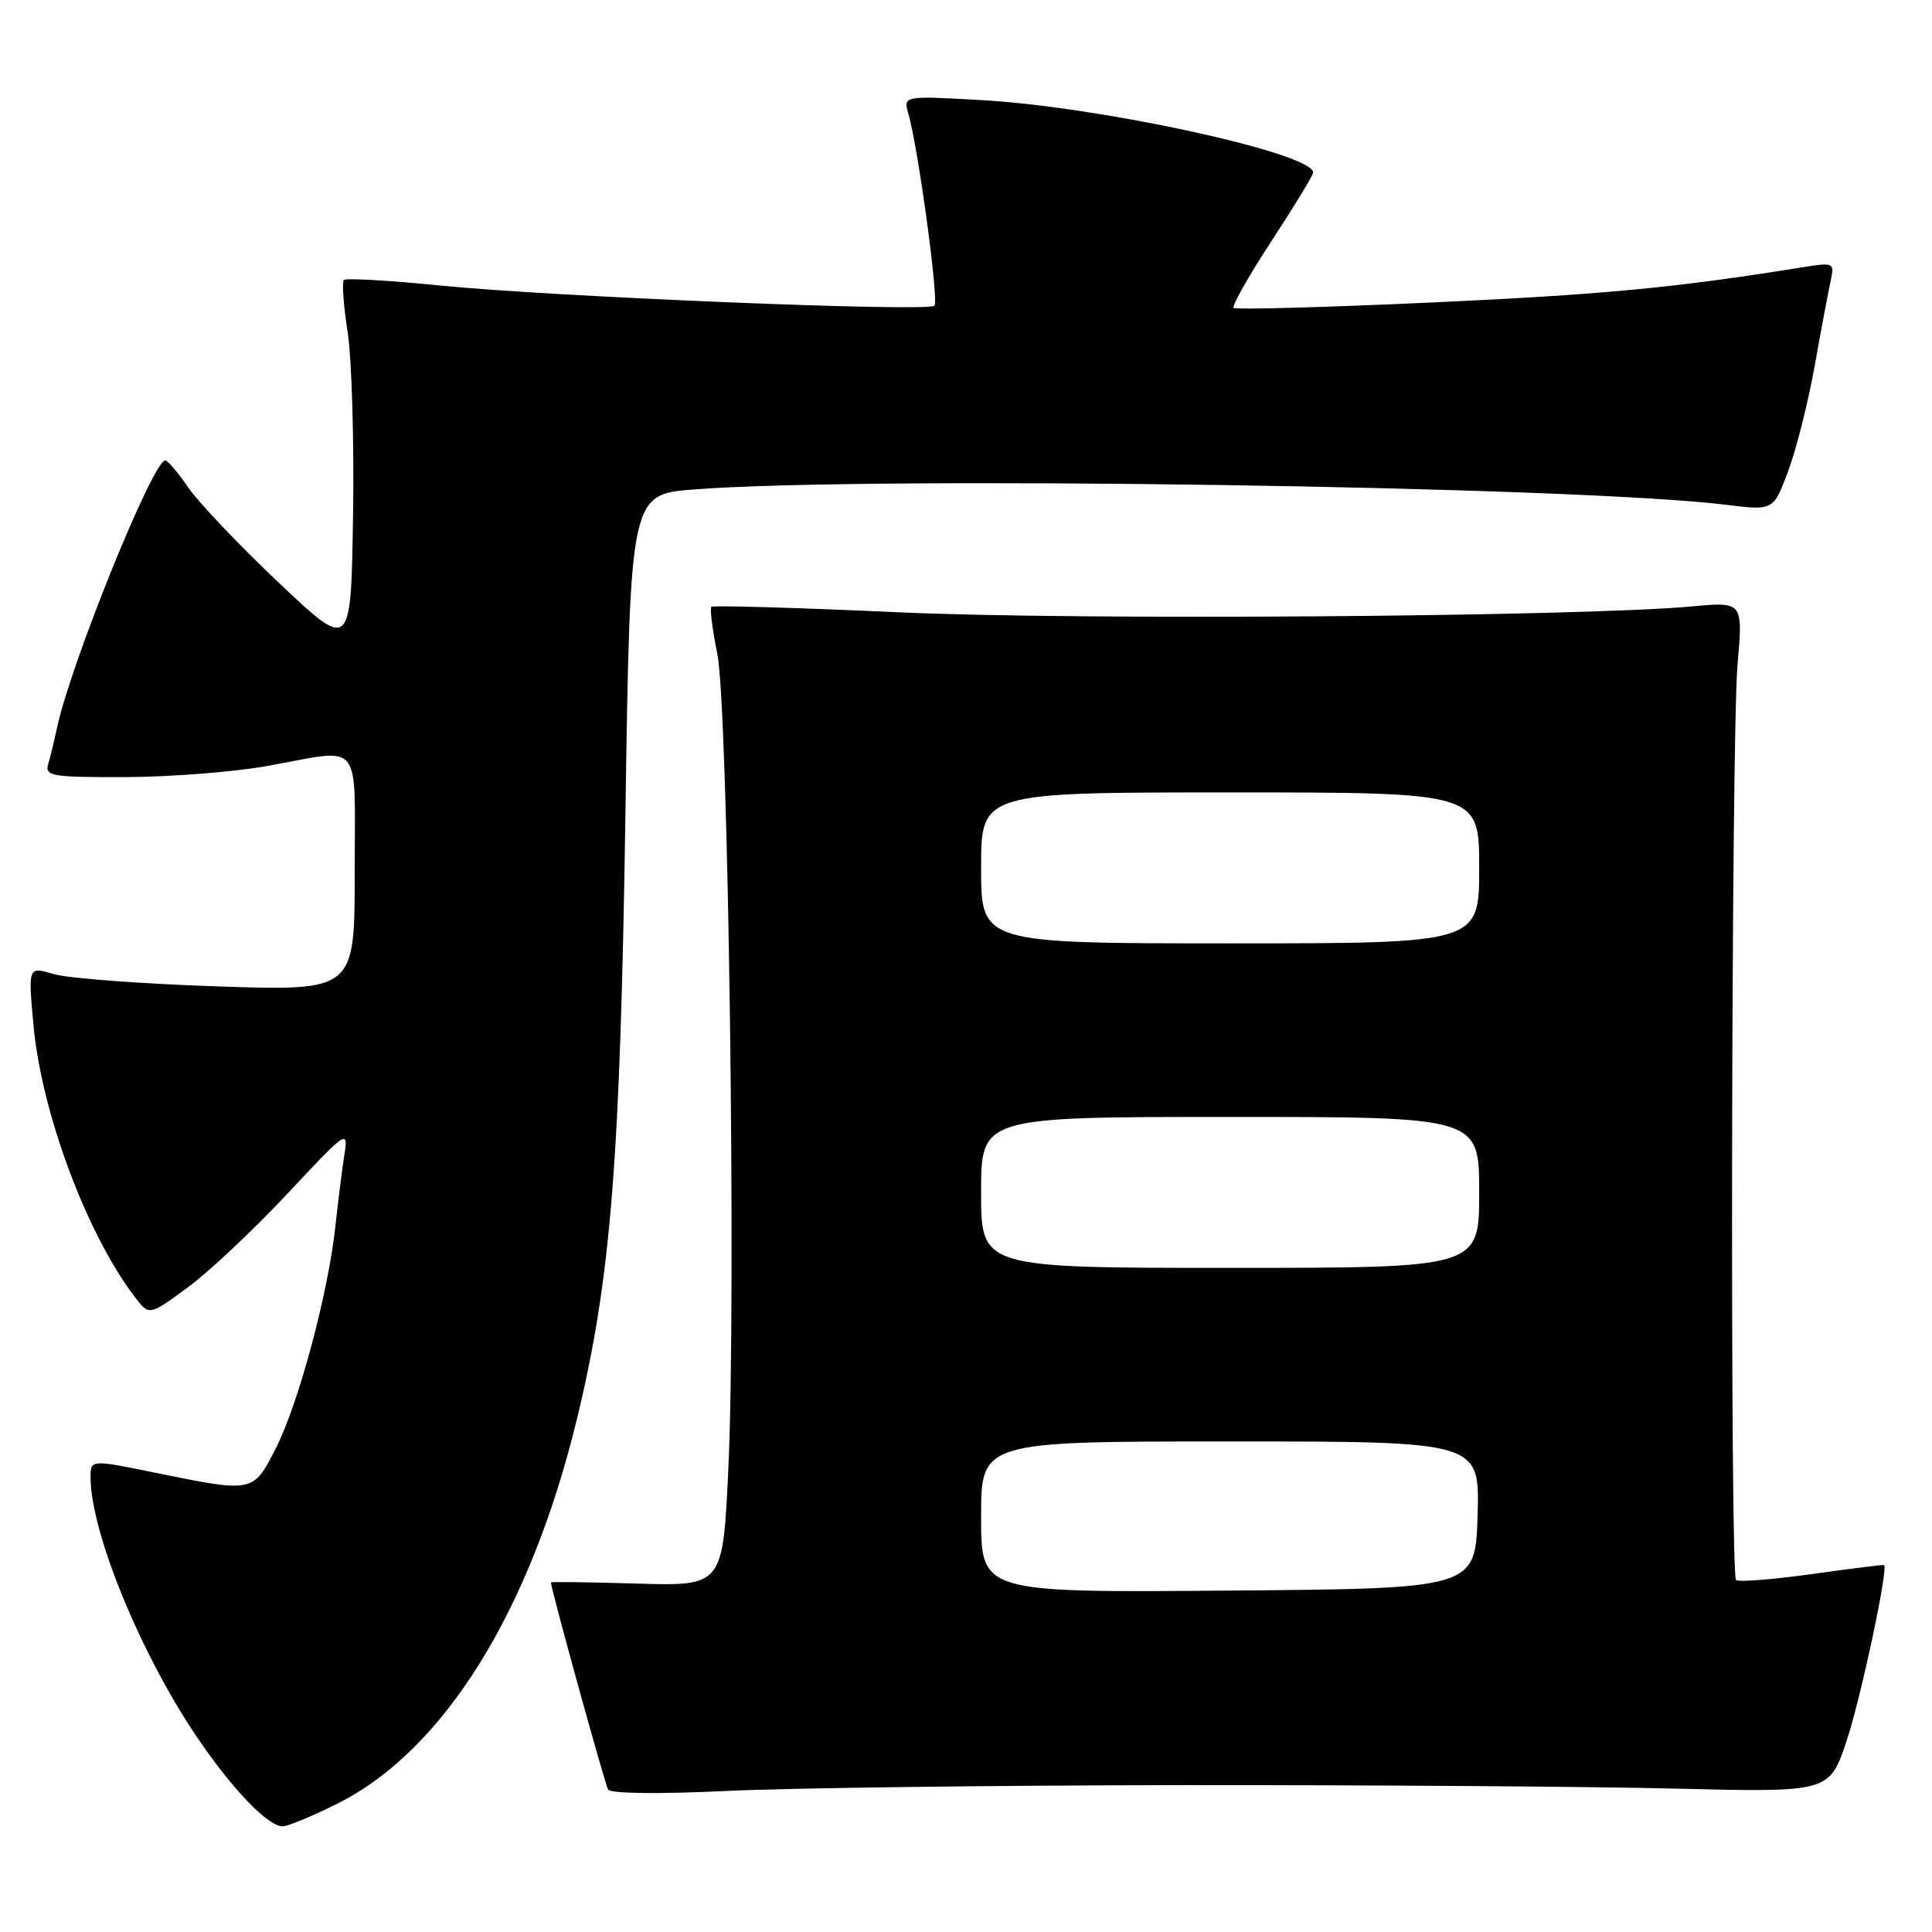 <?xml version="1.0" encoding="UTF-8" standalone="no"?>
<!DOCTYPE svg PUBLIC "-//W3C//DTD SVG 1.1//EN" "http://www.w3.org/Graphics/SVG/1.1/DTD/svg11.dtd" >
<svg xmlns="http://www.w3.org/2000/svg" xmlns:xlink="http://www.w3.org/1999/xlink" version="1.1" viewBox="0 0 256 256">
 <g >
 <path fill="currentColor"
d=" M 44.71 238.99 C 58.81 231.94 70.28 213.50 76.47 187.93 C 80.94 169.47 82.19 153.87 82.87 108.00 C 83.50 65.50 83.50 65.50 92.00 64.85 C 115.61 63.04 208.86 64.43 228.74 66.89 C 234.98 67.66 234.98 67.66 236.94 62.43 C 238.02 59.55 239.61 53.21 240.48 48.35 C 241.35 43.48 242.30 38.43 242.59 37.11 C 243.09 34.81 242.96 34.75 238.80 35.42 C 222.00 38.13 212.43 39.04 189.72 40.08 C 175.53 40.73 163.72 41.05 163.46 40.80 C 163.20 40.54 165.47 36.54 168.50 31.91 C 171.52 27.29 174.00 23.21 174.00 22.86 C 174.00 20.31 145.88 14.16 130.13 13.27 C 119.68 12.68 119.68 12.68 120.37 15.09 C 121.68 19.67 124.43 39.90 123.82 40.51 C 122.98 41.36 73.15 39.32 58.28 37.83 C 51.56 37.15 45.84 36.83 45.57 37.10 C 45.29 37.37 45.52 40.50 46.07 44.05 C 46.61 47.60 46.94 58.55 46.78 68.38 C 46.50 86.26 46.50 86.26 36.93 77.20 C 31.66 72.22 26.26 66.53 24.93 64.58 C 23.59 62.62 22.23 61.01 21.90 61.01 C 20.27 60.99 9.34 88.00 7.54 96.50 C 7.19 98.15 6.67 100.29 6.39 101.25 C 5.91 102.84 6.84 103.00 16.68 102.97 C 22.63 102.95 31.10 102.28 35.50 101.48 C 48.23 99.19 47.00 97.68 47.00 115.65 C 47.00 131.31 47.00 131.31 28.75 130.70 C 18.71 130.36 8.98 129.63 7.11 129.07 C 3.73 128.06 3.73 128.06 4.43 135.78 C 5.48 147.41 11.50 163.54 17.91 171.92 C 19.77 174.34 19.77 174.34 24.85 170.61 C 27.65 168.56 33.59 162.97 38.06 158.20 C 45.96 149.74 46.17 149.61 45.63 153.01 C 45.33 154.93 44.80 159.20 44.44 162.50 C 43.50 171.29 39.58 185.92 36.58 191.84 C 33.55 197.81 33.60 197.80 20.75 195.18 C 12.00 193.39 12.00 193.39 12.00 195.75 C 12.00 202.97 18.58 219.05 26.06 230.12 C 30.75 237.05 35.49 242.00 37.45 242.00 C 38.13 242.00 41.39 240.65 44.71 238.99 Z  M 156.50 236.54 C 181.25 236.52 210.70 236.72 221.95 237.00 C 242.40 237.50 242.40 237.50 244.69 230.66 C 246.55 225.09 250.23 207.84 249.65 207.38 C 249.57 207.31 245.24 207.85 240.03 208.58 C 234.82 209.30 230.32 209.66 230.03 209.36 C 229.22 208.55 229.40 97.65 230.23 88.11 C 230.96 79.73 230.96 79.73 224.23 80.35 C 209.36 81.72 142.71 82.22 119.07 81.13 C 105.64 80.52 94.47 80.20 94.26 80.41 C 94.04 80.63 94.40 83.44 95.05 86.65 C 96.50 93.84 97.57 172.11 96.51 194.57 C 95.78 210.17 95.78 210.17 84.39 209.83 C 78.12 209.65 73.00 209.58 73.00 209.68 C 73.01 210.55 80.16 236.44 80.58 237.13 C 80.91 237.66 87.44 237.74 96.32 237.31 C 104.67 236.91 131.75 236.57 156.50 236.54 Z  M 130.00 201.01 C 130.00 191.00 130.00 191.00 163.04 191.00 C 196.07 191.00 196.07 191.00 195.79 200.75 C 195.50 210.50 195.50 210.50 162.75 210.76 C 130.00 211.03 130.00 211.03 130.00 201.01 Z  M 130.00 158.00 C 130.00 148.00 130.00 148.00 163.00 148.00 C 196.00 148.00 196.00 148.00 196.00 158.00 C 196.00 168.00 196.00 168.00 163.00 168.00 C 130.00 168.00 130.00 168.00 130.00 158.00 Z  M 130.00 115.00 C 130.00 105.00 130.00 105.00 163.00 105.00 C 196.00 105.00 196.00 105.00 196.00 115.00 C 196.00 125.00 196.00 125.00 163.00 125.00 C 130.00 125.00 130.00 125.00 130.00 115.00 Z "/>
</g>
</svg>